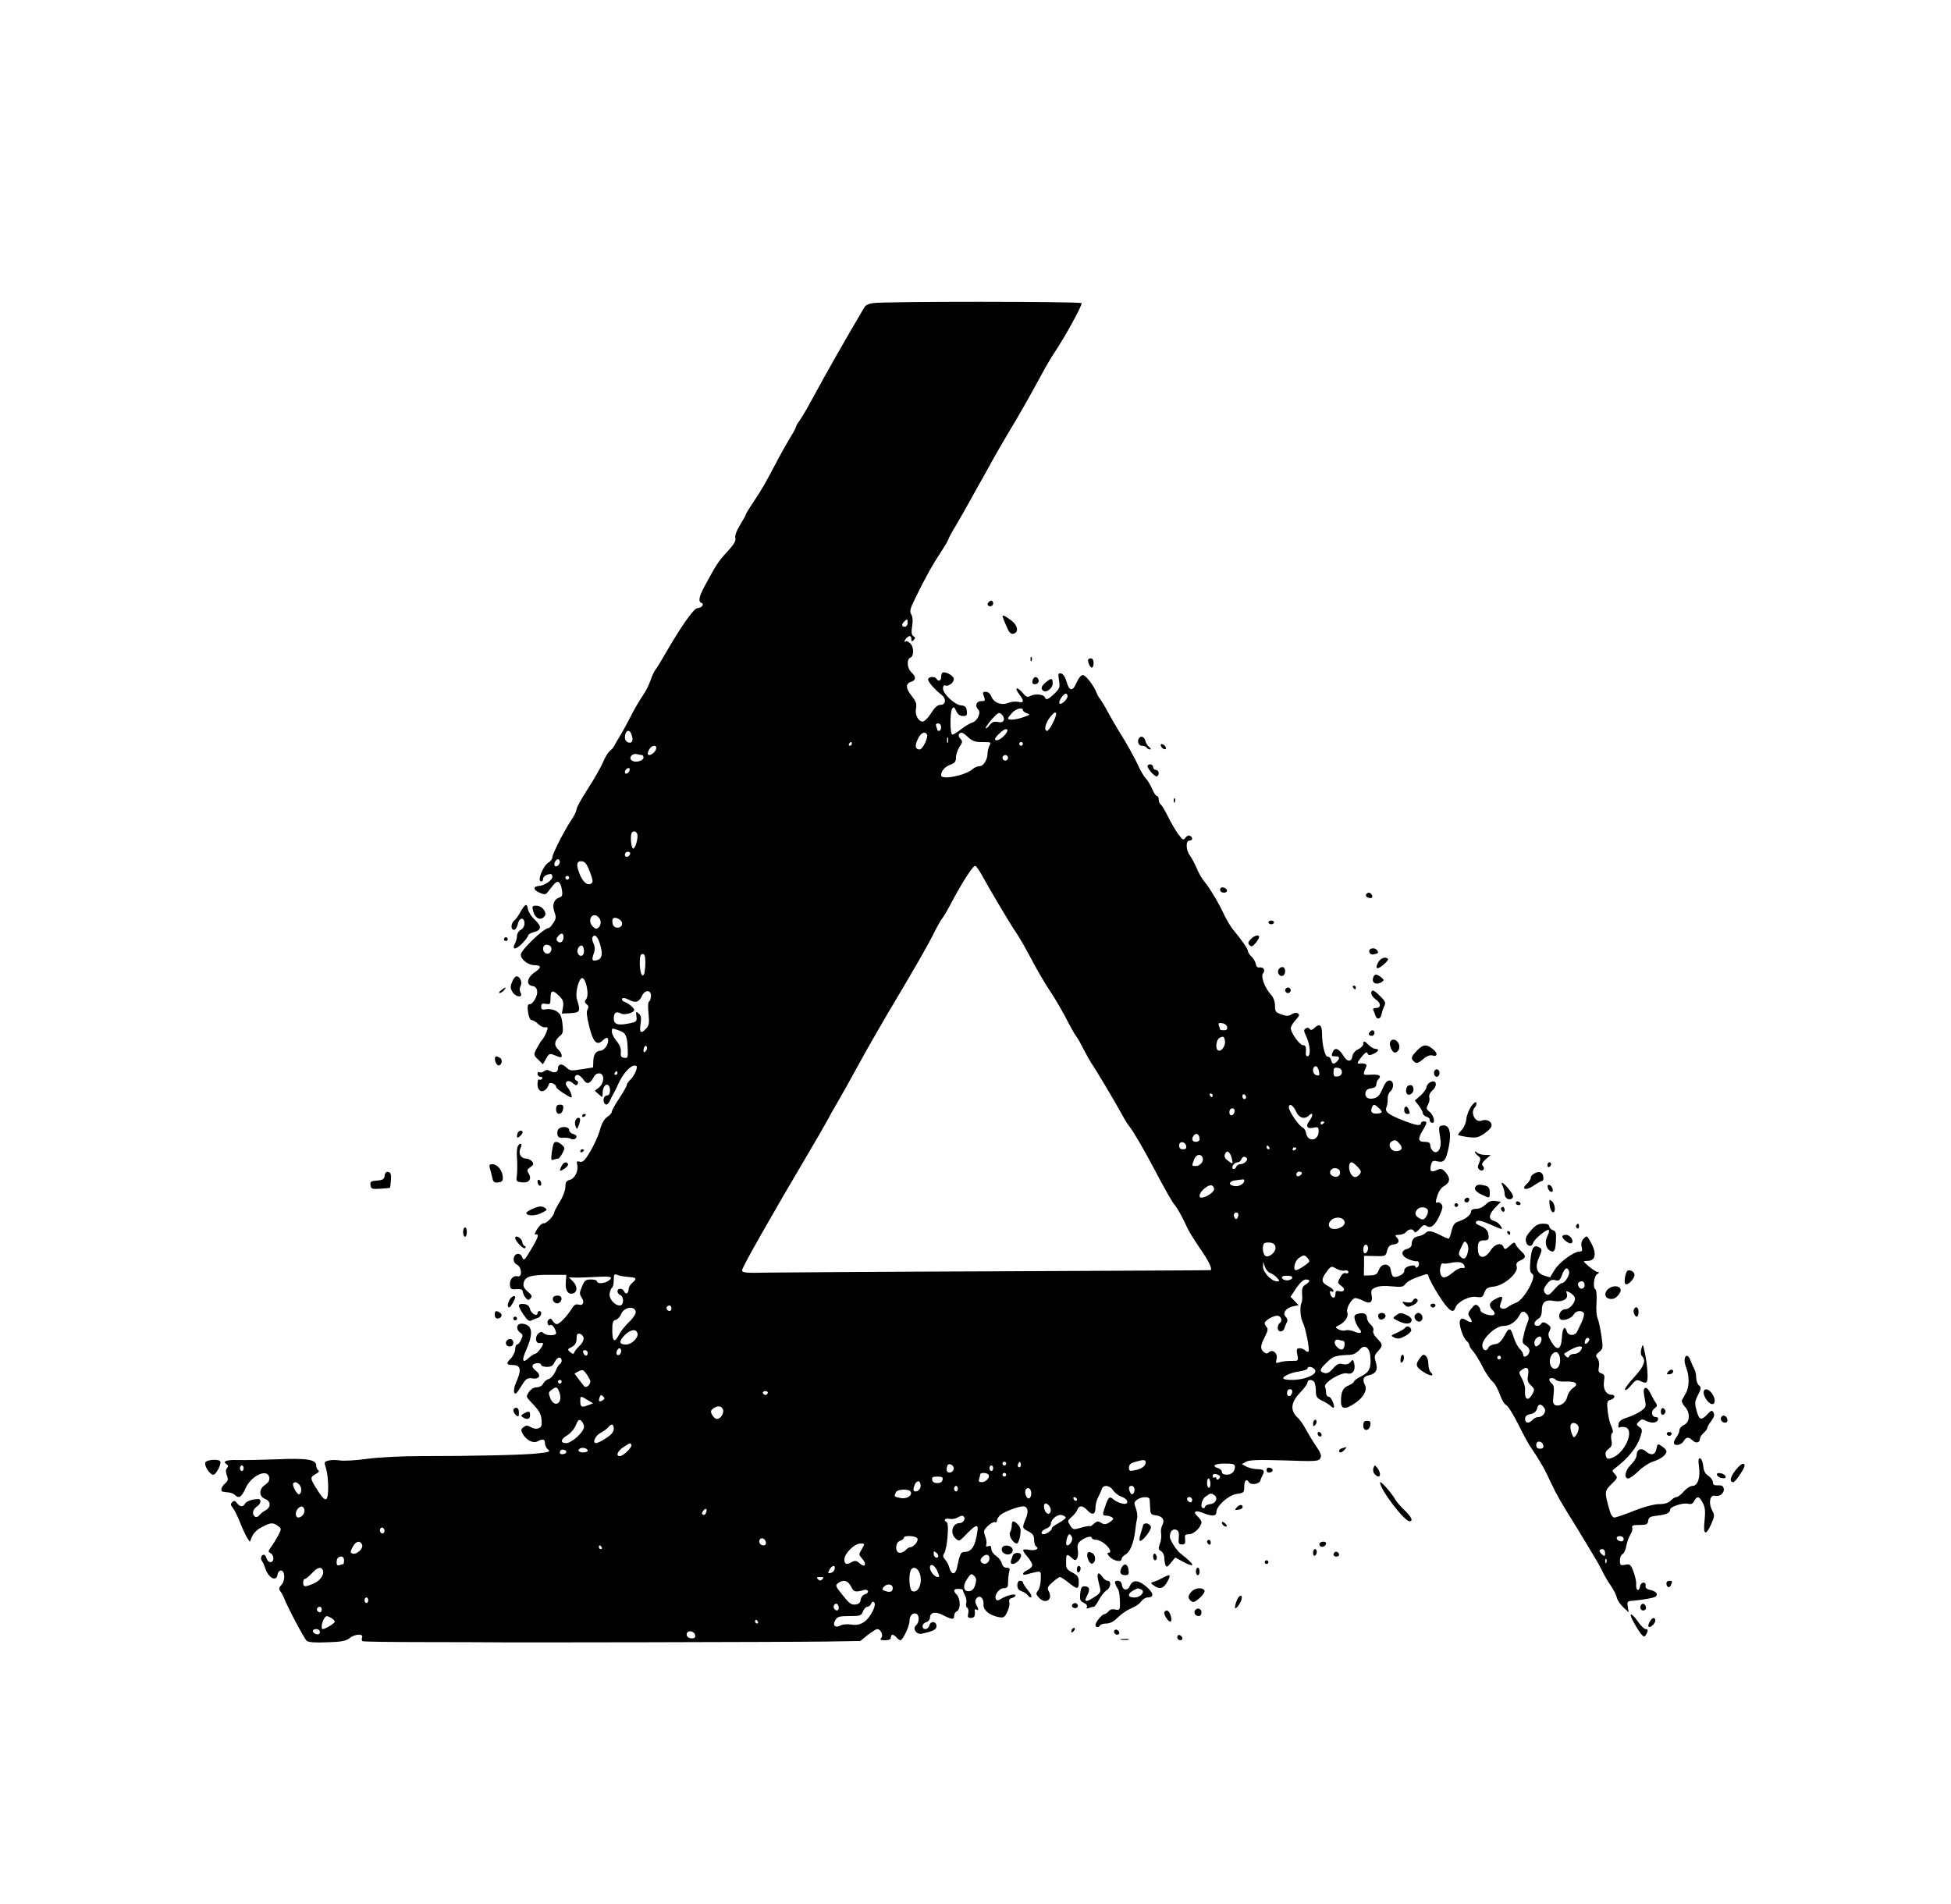 <?xml version="1.0" standalone="no"?>
<!DOCTYPE svg PUBLIC "-//W3C//DTD SVG 20010904//EN"
 "http://www.w3.org/TR/2001/REC-SVG-20010904/DTD/svg10.dtd">
<svg version="1.0" xmlns="http://www.w3.org/2000/svg"
 width="1049pt" height="1024pt" viewBox="0 0 1049 1024"
 preserveAspectRatio="xMidYMid meet">

<g transform="translate(0,1024) scale(0.1,-0.1)"
fill="#000000" stroke="none">
<path d="M4691 8610 c-19 -3 -38 -12 -42 -20 -5 -8 -42 -71 -82 -140 -40 -69
-104 -181 -142 -250 -38 -69 -77 -141 -88 -160 -11 -19 -28 -47 -38 -62 -11
-14 -19 -29 -19 -33 0 -4 -14 -31 -32 -59 -17 -28 -54 -94 -81 -146 -57 -108
-67 -125 -119 -204 -21 -31 -38 -59 -38 -63 0 -3 -14 -28 -31 -56 -19 -31 -29
-58 -25 -70 4 -15 -9 -36 -45 -75 -48 -52 -59 -70 -121 -185 -30 -55 -35 -83
-16 -89 17 -6 0 -28 -22 -28 -19 0 -86 -95 -170 -240 -23 -41 -48 -82 -55 -90
-7 -8 -19 -33 -26 -55 -8 -22 -21 -51 -30 -65 -36 -55 -55 -87 -82 -140 -15
-30 -39 -73 -52 -95 -14 -22 -28 -47 -32 -55 -4 -8 -14 -20 -23 -27 -10 -7
-27 -35 -39 -64 -12 -28 -49 -92 -82 -143 -32 -50 -59 -98 -59 -107 0 -9 -11
-32 -24 -52 -38 -55 -106 -188 -106 -206 0 -9 -9 -22 -21 -29 -31 -20 -63
-102 -39 -102 6 0 10 6 10 14 0 13 20 26 41 26 5 0 9 -7 9 -15 0 -18 -43 -47
-72 -49 -34 -2 -32 -22 3 -36 30 -13 33 -12 50 11 35 45 41 50 52 46 7 -2 15
-20 18 -40 5 -30 2 -38 -13 -43 -30 -9 -41 -40 -27 -78 10 -27 9 -37 -6 -59
-9 -15 -21 -27 -25 -27 -26 0 -150 -119 -150 -143 0 -26 39 -56 72 -57 40 0
41 -13 2 -39 -41 -28 -47 -68 -11 -73 14 -2 23 -11 25 -26 4 -27 -22 -72 -41
-72 -10 0 -12 -11 -8 -42 4 -26 11 -43 19 -43 7 0 23 -9 35 -21 12 -12 30 -20
39 -18 14 2 15 -2 7 -24 -6 -15 -16 -34 -23 -42 -8 -8 -21 -30 -31 -49 -17
-33 -17 -34 9 -59 l25 -25 17 30 c17 30 19 30 51 17 29 -12 33 -12 33 0 0 9
-9 24 -20 34 -23 21 -19 48 11 72 16 12 18 24 13 66 -5 41 -12 54 -33 67 -15
9 -38 13 -54 10 -22 -4 -27 -2 -27 14 0 16 5 19 25 15 23 -4 25 -1 25 32 0 43
12 45 47 10 21 -21 24 -32 20 -60 l-6 -34 47 2 c51 3 55 10 34 74 -9 29 4 93
22 112 22 21 48 -87 27 -112 -9 -10 -8 -16 3 -26 11 -8 12 -16 5 -28 -7 -12
-4 -39 9 -91 20 -83 40 -105 70 -78 24 22 32 22 32 0 -1 -24 -24 -53 -42 -53
-23 0 -38 -22 -38 -57 0 -18 -1 -33 -2 -33 -2 0 -30 -5 -63 -10 -54 -9 -61 -8
-81 11 -23 22 -44 19 -44 -6 0 -21 -17 -27 -40 -15 -16 9 -25 8 -35 0 -8 -7
-19 -9 -25 -5 -5 3 -10 -1 -10 -9 0 -9 7 -16 16 -16 8 0 12 -5 9 -10 -4 -6
-11 -8 -16 -5 -5 4 -9 -8 -9 -25 0 -51 45 -50 62 2 4 12 38 -1 38 -16 0 -6 20
-23 44 -37 42 -26 43 -26 38 -5 -2 11 -12 29 -20 39 -23 26 0 47 27 23 15 -13
21 -14 27 -5 4 7 2 15 -4 17 -17 5 -15 32 3 32 8 0 22 -11 31 -24 18 -29 36
-25 55 10 8 16 20 24 33 22 28 -4 25 -52 -4 -76 l-22 -17 21 -19 c21 -19 21
-19 21 5 0 31 15 53 29 45 16 -10 14 -56 -3 -56 -16 0 -25 -19 -19 -37 7 -20
23 -15 33 10 6 12 14 29 19 37 5 8 17 33 27 55 24 52 63 95 85 95 15 0 17 -4
8 -29 -6 -16 -19 -37 -30 -47 -10 -9 -19 -22 -19 -28 0 -6 -18 -38 -40 -71
-22 -33 -40 -65 -40 -72 0 -7 -11 -20 -25 -29 -16 -10 -30 -35 -40 -72 -9 -32
-33 -83 -52 -115 -28 -47 -40 -58 -55 -54 -16 5 -19 2 -15 -14 9 -33 -12 -77
-39 -83 -19 -5 -24 -13 -24 -38 0 -17 -13 -53 -30 -80 -16 -26 -30 -52 -30
-57 0 -17 -42 -61 -56 -59 -8 2 -24 -12 -35 -30 -15 -23 -17 -32 -8 -30 20 4
12 -19 -29 -86 -32 -54 -36 -57 -44 -37 -10 28 -42 24 -46 -6 -2 -14 4 -26 17
-33 28 -14 30 -71 3 -63 -24 6 -44 -19 -40 -49 2 -19 8 -23 36 -20 21 1 32 -2
32 -11 0 -7 6 -22 14 -33 12 -16 17 -17 28 -6 11 11 8 18 -15 37 -21 19 -26
30 -21 49 8 32 41 42 144 41 l85 0 -3 -41 c-4 -44 14 -69 42 -58 22 9 20 40
-4 64 l-21 21 43 -1 c24 0 72 2 108 4 75 4 89 0 63 -20 -21 -16 -63 -19 -63
-4 0 6 -15 10 -32 10 -29 0 -35 -5 -49 -38 -14 -33 -14 -41 -2 -59 18 -26 8
-46 -17 -38 -14 4 -24 -2 -36 -22 -26 -42 -66 -83 -80 -83 -7 0 -17 8 -23 18
-7 13 -13 14 -22 5 -12 -12 -3 -37 11 -28 9 6 30 -25 30 -44 0 -15 -53 -14
-68 1 -8 8 -15 8 -27 -2 -21 -18 -16 -56 8 -52 9 2 17 0 17 -3 0 -13 -33 -55
-43 -55 -6 0 -21 -10 -34 -22 -33 -31 -40 -15 -15 40 41 93 36 137 -18 144
-31 4 -40 -27 -14 -47 16 -11 16 -17 6 -39 -6 -14 -16 -26 -22 -26 -5 0 -10
-11 -10 -25 0 -14 -11 -37 -24 -50 -26 -26 -24 -35 9 -35 46 0 51 -25 18 -98
-8 -18 -12 -41 -8 -50 5 -13 13 -6 36 32 27 43 33 48 61 44 39 -6 50 18 18 42
-13 10 -20 22 -16 29 9 14 46 15 46 1 0 -5 14 -10 30 -10 23 0 33 6 42 25 6
14 17 25 25 25 15 0 18 -26 3 -35 -6 -4 -17 -21 -24 -40 -8 -18 -24 -36 -35
-40 -12 -3 -26 -15 -31 -26 -6 -11 -21 -19 -35 -19 -15 0 -31 -10 -41 -25 -16
-24 -15 -26 7 -50 49 -51 57 -64 61 -101 2 -30 -1 -39 -17 -44 -12 -5 -29 -2
-41 6 -18 10 -25 11 -39 0 -14 -10 -15 -16 -6 -34 19 -35 56 -55 80 -43 30 16
41 13 41 -10 0 -12 8 -27 17 -34 14 -10 5 -14 -53 -20 -72 -9 -362 -15 -641
-15 -89 0 -213 -6 -275 -14 -63 -9 -131 -13 -151 -9 -20 3 -47 3 -61 -1 -23
-6 -24 -8 -14 -39 15 -46 17 -156 3 -167 -8 -7 -21 5 -43 39 -46 71 -47 77
-16 94 17 9 23 17 15 21 -6 4 -11 16 -11 26 0 32 -52 40 -210 33 -80 -3 -175
-5 -213 -4 -62 2 -84 -8 -57 -24 8 -5 8 -11 0 -20 -7 -9 -7 -21 0 -39 8 -22 6
-29 -10 -43 -20 -17 -27 -42 -12 -44 4 -1 17 -3 30 -4 13 -1 28 -7 35 -14 21
-21 36 -11 56 34 31 71 121 112 129 59 2 -14 -6 -27 -22 -38 -35 -22 -35 -63
-1 -76 32 -12 33 -45 3 -61 -13 -7 -28 -19 -34 -27 -6 -8 -16 -12 -22 -8 -19
11 -14 40 8 54 11 7 20 19 20 28 0 14 -7 15 -37 11 -20 -4 -41 -13 -45 -22
-12 -20 -28 -19 -44 2 -10 14 -15 15 -25 6 -10 -10 -10 -16 2 -30 8 -10 26
-45 39 -78 13 -33 30 -70 38 -83 l15 -23 13 30 c8 18 28 38 53 50 47 25 59 25
86 5 19 -14 19 -15 0 -52 -11 -20 -28 -48 -38 -61 -16 -22 -16 -26 -2 -33 20
-12 20 -48 -1 -48 -9 0 -18 9 -21 20 -3 11 -9 20 -14 20 -14 0 -21 -20 -11
-33 5 -7 13 -23 17 -37 16 -54 61 -79 67 -37 2 12 10 22 18 22 22 0 25 -53 4
-76 -15 -16 -16 -23 -6 -37 7 -9 15 -24 18 -32 15 -43 110 -223 123 -233 9 -8
46 -11 110 -8 75 2 101 7 120 22 29 23 76 26 68 4 -4 -8 -2 -17 2 -20 5 -3
157 -5 337 -5 181 0 338 -1 349 -1 35 -2 1611 1 1806 4 l185 3 39 32 c22 17
45 32 52 32 19 0 34 -35 21 -48 -9 -9 -4 -12 20 -12 22 0 32 5 32 15 0 19 14
19 30 0 7 -8 16 -15 21 -15 13 0 49 76 49 103 0 28 17 47 36 40 18 -7 18 -47
-1 -63 -20 -17 2 -51 30 -45 61 13 80 22 80 41 0 26 -31 30 -38 4 -3 -11 -12
-20 -21 -20 -23 0 -20 31 4 37 11 3 20 14 20 24 0 28 27 35 64 17 55 -28 66
-29 66 -7 0 11 7 22 15 25 9 4 15 19 15 39 0 19 -7 40 -15 49 -22 21 -18 34 9
32 13 0 24 -3 23 -6 -1 -3 4 -15 11 -28 7 -12 10 -31 7 -42 -3 -10 -1 -21 5
-25 7 -4 9 -18 6 -31 -5 -19 -2 -24 14 -24 19 0 24 10 21 39 -2 7 2 10 8 6 14
-8 14 1 0 26 -7 15 -7 24 2 35 17 20 40 -1 37 -33 -3 -30 30 -58 79 -68 28 -6
34 -3 48 26 9 17 14 40 12 51 -4 14 0 22 14 25 10 3 19 9 19 14 0 12 -48 0
-77 -18 -15 -10 -23 -11 -28 -3 -12 20 16 60 42 60 19 0 23 5 23 33 0 17 3 42
6 55 5 17 2 22 -14 22 -13 0 -22 9 -26 24 -3 13 -17 31 -31 40 -14 9 -25 26
-25 37 0 15 -4 19 -16 15 -11 -4 -15 -2 -11 8 3 8 1 28 -6 45 -10 29 -9 33 16
57 15 14 32 22 37 19 6 -3 10 0 10 8 0 8 8 21 18 30 18 17 97 47 123 47 25 0
31 -27 14 -67 -20 -48 -20 -50 15 -68 23 -12 30 -22 30 -45 0 -16 5 -32 10
-35 21 -13 -3 -25 -36 -19 -41 7 -42 1 -9 -38 14 -16 25 -36 25 -44 0 -8 -11
-20 -25 -26 -31 -14 -33 -33 -2 -23 12 4 34 9 48 12 26 5 26 3 25 -40 -1 -25
-8 -53 -16 -61 -11 -14 -10 -20 5 -36 35 -39 78 -13 54 33 -10 18 -7 25 20 49
17 15 35 28 40 28 4 0 25 -13 46 -30 48 -38 55 -38 55 3 0 27 -6 36 -34 51
-31 16 -35 23 -34 57 0 44 4 46 30 22 17 -15 21 -15 29 -3 5 8 7 29 4 46 -4
22 0 35 12 46 24 21 63 32 63 19 0 -6 11 -11 24 -11 12 0 35 -11 50 -25 27
-25 34 -45 14 -45 -6 0 -4 -8 6 -19 21 -24 66 -34 66 -15 0 7 9 18 20 24 25
13 45 60 53 125 3 28 8 60 11 72 3 12 -1 36 -7 53 -11 28 -10 33 7 46 24 17
66 18 67 2 1 -7 2 -29 3 -48 1 -30 5 -35 28 -38 38 -4 52 -25 38 -52 -7 -12
-10 -33 -7 -47 2 -14 0 -38 -7 -55 -9 -25 -8 -31 7 -39 9 -6 17 -21 17 -34 0
-13 3 -31 6 -40 6 -14 10 -13 30 12 l23 28 42 -23 c70 -37 65 -16 -11 42 -24
18 -60 74 -60 93 0 28 15 44 34 37 13 -5 16 -16 14 -43 -3 -30 0 -36 17 -36
16 0 19 6 17 28 -3 23 0 27 22 27 25 0 66 40 66 65 0 6 -9 20 -20 30 -29 26
-14 37 27 20 48 -20 73 -19 73 4 0 33 66 92 110 98 38 5 40 8 40 39 0 33 12
45 25 24 10 -17 55 -11 61 8 3 9 9 24 14 33 12 22 3 29 -34 29 -17 1 -42 7
-55 14 l-24 13 23 13 c19 10 68 11 207 7 170 -6 183 -5 192 12 8 14 2 29 -24
67 -19 27 -43 68 -55 90 -12 23 -32 52 -46 64 -38 37 -33 81 16 131 22 23 40
48 40 55 0 17 26 18 37 2 4 -7 8 -29 8 -48 0 -30 5 -38 34 -52 19 -9 39 -22
44 -27 20 -20 25 -11 14 19 -6 17 -17 30 -24 30 -7 0 -13 9 -13 19 0 11 -2 26
-6 34 -8 22 87 80 119 72 30 -8 47 17 38 54 -6 22 -7 22 -20 7 -10 -12 -23
-15 -41 -11 -22 5 -32 0 -53 -24 -18 -21 -31 -28 -46 -24 -30 8 -26 21 15 59
34 33 43 35 126 39 15 1 35 12 47 26 27 33 55 16 59 -36 5 -61 -5 -83 -48
-105 -22 -11 -40 -24 -40 -29 0 -5 -13 -14 -29 -21 -31 -12 -41 -34 -41 -87 0
-41 22 -44 73 -10 45 29 70 72 57 97 -17 32 -11 48 20 55 39 9 50 29 37 71 -9
30 -7 37 11 57 28 30 28 39 -4 70 -16 16 -24 33 -20 42 3 9 -3 23 -14 32 -11
10 -20 25 -20 35 0 23 -16 31 -47 24 -21 -6 -24 -11 -18 -34 4 -15 14 -35 22
-45 22 -24 10 -32 -26 -17 -17 7 -38 10 -47 6 -8 -3 -25 -1 -36 5 -21 11 -21
12 5 25 31 17 49 46 41 67 -8 22 24 77 44 77 9 -1 28 -7 41 -14 36 -20 53 -10
46 28 -5 27 -2 33 21 43 17 8 48 10 87 6 51 -5 62 -3 73 12 12 16 46 33 107
52 9 3 17 0 17 -7 0 -16 73 -140 100 -167 25 -28 37 -29 45 -5 10 31 75 65
113 58 30 -4 34 -2 43 23 9 24 17 29 53 33 55 7 132 75 121 108 -5 15 0 23 19
32 32 14 33 25 2 53 -13 12 -25 28 -28 36 -4 11 -11 9 -31 -10 -23 -21 -27
-22 -33 -7 -10 27 -47 18 -69 -17 -27 -43 -61 -48 -67 -10 -6 45 1 63 26 63
30 0 34 5 28 36 -3 18 -16 31 -40 41 -25 10 -32 17 -24 25 8 8 28 4 72 -15 73
-32 73 -32 58 -8 -7 11 -22 22 -35 26 -32 8 -29 35 7 72 l30 31 -30 4 c-22 3
-35 -2 -52 -19 -13 -13 -33 -23 -50 -23 -17 0 -28 -5 -28 -13 0 -19 -29 -42
-65 -54 -24 -8 -32 -18 -40 -50 -5 -23 -12 -42 -15 -43 -3 -2 -24 7 -47 19
-48 24 -64 26 -81 9 -6 -6 -22 -13 -34 -15 -25 -4 -38 -19 -38 -45 0 -10 -10
-20 -25 -24 -36 -9 -32 -39 8 -55 17 -8 38 -12 45 -11 14 3 16 -24 2 -33 -5
-3 -10 -2 -10 4 0 5 -9 8 -20 6 -29 -6 -40 -14 -40 -31 0 -17 -49 -39 -61 -27
-4 4 -9 19 -11 33 -5 39 -50 40 -64 2 -9 -24 -17 -29 -46 -30 l-35 -1 1 53 0
53 58 -1 c57 -2 59 -1 66 29 6 23 15 31 35 33 29 4 35 20 15 40 -9 9 -6 12 14
12 14 0 31 7 38 15 15 18 36 19 44 3 3 -9 12 -4 28 13 18 22 26 25 40 16 22
-15 46 6 70 61 15 34 17 46 8 57 -7 8 -16 12 -21 9 -12 -7 -11 6 2 45 6 17 20
36 30 41 35 19 39 43 14 73 -21 24 -27 26 -50 15 -31 -14 -39 -7 -31 27 6 23
11 26 35 20 36 -8 46 5 61 80 15 75 3 118 -33 113 -23 -3 -23 -5 -12 -78 7
-45 -16 -80 -40 -60 -8 7 -15 21 -15 31 0 14 -7 19 -30 19 -36 0 -38 16 -10
62 24 40 25 48 5 48 -8 0 -15 -4 -15 -10 0 -16 -27 -12 -98 16 -80 32 -98 46
-87 71 4 10 7 30 6 44 -1 14 5 31 13 39 23 18 21 60 -3 60 -13 0 -25 -14 -38
-45 -14 -34 -25 -46 -46 -51 -33 -7 -50 6 -45 32 2 12 13 20 31 22 18 2 27 9
27 21 0 9 5 22 12 29 18 18 2 26 -44 23 -43 -2 -42 -4 -21 47 4 10 -15 17 -39
13 -14 -2 -9 10 16 40 18 21 26 25 29 14 5 -11 11 -11 31 -2 29 13 34 27 11
27 -8 0 -24 9 -35 20 -24 24 -30 25 -30 6 0 -8 -12 -21 -27 -28 -16 -7 -29
-23 -31 -35 -5 -36 -29 -35 -51 3 -22 36 -45 44 -55 18 -9 -23 -8 -24 14 -24
23 0 26 -10 8 -28 -17 -17 -25 -15 -31 8 -3 11 -11 19 -18 18 -14 -3 -31 63
-31 125 0 45 -13 55 -39 31 -14 -13 -22 -15 -27 -7 -5 7 -13 9 -21 3 -12 -7
-12 -13 2 -42 22 -48 26 -108 6 -108 -5 0 -9 8 -8 18 3 32 -1 42 -16 42 -17 0
-65 67 -65 91 0 9 12 29 26 44 20 22 23 30 12 36 -7 5 -21 3 -33 -5 -16 -10
-27 -11 -55 -1 -31 11 -35 16 -35 48 0 22 -8 44 -22 59 -32 35 -56 98 -42 114
14 17 3 35 -19 32 -11 -2 -18 5 -20 18 -2 12 -12 30 -23 40 -10 9 -19 23 -19
29 0 12 -29 54 -83 120 -13 17 -34 52 -46 78 -28 61 -78 144 -106 177 -12 14
-30 45 -40 70 -11 25 -27 56 -37 69 -22 29 -24 81 -3 81 18 0 20 16 3 26 -6 4
-17 -1 -24 -10 -11 -16 -14 -14 -37 16 -14 18 -39 61 -56 95 -17 34 -35 65
-41 68 -5 3 -10 15 -10 26 0 10 -4 19 -10 19 -5 0 -17 17 -25 37 -9 21 -24 47
-35 58 -10 11 -25 36 -34 55 -21 48 -76 146 -109 197 -15 24 -41 69 -58 100
-17 32 -37 65 -43 73 -7 8 -16 23 -19 32 -14 39 -59 98 -75 98 -10 0 -23 -16
-34 -41 -21 -49 -39 -47 -54 7 -7 24 -18 40 -29 43 -16 3 -17 -2 -11 -38 6
-37 3 -44 -25 -71 -34 -32 -45 -36 -51 -20 -5 16 -51 21 -75 9 -19 -10 -25 -8
-46 17 -31 35 -45 27 -17 -9 27 -35 26 -49 -5 -41 -14 3 -38 1 -53 -5 -37 -16
-79 0 -92 34 -6 15 -17 25 -30 25 -17 0 -18 -3 -10 -25 9 -22 7 -25 -15 -25
-26 0 -35 -26 -15 -46 16 -16 -5 -61 -32 -69 -13 -4 -40 -20 -60 -36 -20 -16
-42 -29 -47 -29 -14 0 -14 119 -2 139 8 12 12 10 22 -12 8 -18 20 -27 36 -27
21 0 24 4 21 27 -2 22 -9 28 -30 30 -34 2 -98 62 -98 91 0 13 5 19 13 16 20
-7 51 21 44 40 -7 17 -47 37 -59 29 -5 -2 -8 -13 -8 -24 0 -20 -15 -26 -25 -9
-9 15 -45 12 -45 -4 0 -13 36 -54 74 -84 25 -20 21 -52 -7 -52 -16 0 -31 -13
-51 -45 -16 -25 -36 -45 -45 -45 -24 0 -43 37 -36 71 5 23 0 37 -24 68 -33 41
-33 66 0 76 25 8 24 27 -1 50 -23 21 -27 70 -5 79 20 7 19 60 -2 77 -9 8 -18
13 -20 12 -11 -9 -13 -1 -3 12 17 20 30 19 30 -2 0 -14 3 -14 12 -5 10 10 10
15 -1 21 -10 7 -12 21 -7 54 5 29 3 52 -5 64 -9 15 -6 30 18 78 51 106 94 184
139 252 24 37 44 71 44 75 0 4 17 36 38 70 21 35 60 104 87 153 28 50 54 98
60 107 5 9 25 45 44 80 19 35 60 106 91 158 58 95 114 195 185 325 21 39 50
88 65 110 55 82 151 256 145 265 -6 9 -1059 10 -1124 0z m189 -1720 c0 -11 -7
-20 -15 -20 -18 0 -19 12 -3 28 16 16 18 15 18 -8z m860 -393 c0 -18 -36 -51
-44 -39 -6 10 21 52 35 52 5 0 9 -6 9 -13z m-240 -76 c0 -5 10 -13 22 -17 19
-6 17 -8 -18 -20 -42 -15 -84 -18 -84 -7 0 4 10 17 22 30 21 23 58 32 58 14z
m160 -70 c-11 -23 -25 -41 -30 -41 -19 0 -10 42 18 76 34 43 42 22 12 -35z
m-263 16 c-4 -10 -14 -13 -33 -9 -20 4 -31 -1 -45 -19 -10 -13 -19 -19 -19
-13 0 5 16 27 35 49 33 35 37 37 52 22 9 -8 13 -22 10 -30z m-337 -37 c0 -11
-4 -20 -10 -20 -5 0 -10 2 -10 4 0 2 -3 11 -6 20 -4 11 -1 16 10 16 9 0 16 -8
16 -20z m340 -45 c-22 -24 -50 -34 -50 -18 0 4 12 19 28 33 34 33 55 20 22
-15z m-2006 9 c13 -33 7 -52 -14 -47 -12 3 -20 14 -20 27 0 36 23 49 34 20z
m1590 -3 c9 -14 -23 -81 -39 -81 -24 0 -28 19 -10 56 15 33 38 44 49 25z m221
-15 c16 -16 37 -25 57 -26 18 0 41 -1 51 -1 14 0 15 -4 7 -19 -5 -10 -10 -28
-10 -39 0 -35 -22 -71 -43 -71 -11 0 -28 -7 -38 -16 -38 -34 -169 -60 -169
-33 0 23 21 47 50 57 24 9 30 17 30 39 0 15 9 41 19 57 17 25 17 31 5 43 -15
15 -11 33 7 33 5 0 21 -11 34 -24z m-108 -28 c-3 -7 -5 -2 -5 12 0 14 2 19 5
13 2 -7 2 -19 0 -25z m-517 -8 c0 -5 -5 -10 -11 -10 -5 0 -7 5 -4 10 3 6 8 10
11 10 2 0 4 -4 4 -10z m920 0 c0 -5 -4 -10 -10 -10 -5 0 -10 5 -10 10 0 6 5
10 10 10 6 0 10 -4 10 -10z m-1972 -26 c-3 -19 -34 -41 -43 -32 -4 3 -2 16 5
27 13 25 43 28 38 5z m-77 -34 c5 0 9 -6 9 -14 0 -15 -35 -27 -56 -19 -31 12
-7 47 24 37 8 -2 18 -4 23 -4z m1969 -15 c0 -8 -7 -15 -15 -15 -8 0 -15 7 -15
15 0 8 7 15 15 15 8 0 15 -7 15 -15z m-2036 -70 c-6 -16 -24 -21 -24 -7 0 11
11 22 21 22 5 0 6 -7 3 -15z m42 -339 c7 -18 -8 -75 -21 -79 -10 -2 -17 58
-10 81 6 16 24 15 31 -2z m-38 -108 c-6 -18 -28 -21 -28 -4 0 9 7 16 16 16 9
0 14 -5 12 -12z m-378 -42 c0 -16 -18 -31 -27 -22 -8 8 5 36 17 36 5 0 10 -6
10 -14z m162 -55 c16 -43 18 -55 7 -62 -21 -13 -46 8 -64 55 -19 49 -14 69 17
64 14 -2 26 -19 40 -57z m2108 -18 c31 -58 156 -269 180 -303 20 -29 46 -73
103 -180 22 -41 58 -102 80 -135 23 -33 61 -98 86 -145 24 -47 49 -92 56 -100
7 -8 25 -40 40 -70 15 -29 35 -65 45 -80 22 -31 126 -206 162 -272 15 -28 33
-57 41 -66 19 -23 77 -122 127 -217 65 -123 103 -191 121 -211 9 -11 29 -46
45 -79 29 -62 33 -69 102 -172 35 -51 52 -91 40 -93 -2 -1 -502 -3 -1113 -6
-610 -2 -1176 -6 -1257 -7 -132 -3 -148 -1 -148 13 0 15 157 292 360 635 43
72 89 153 104 180 14 28 39 71 54 96 15 26 63 111 106 190 43 79 114 203 156
274 160 269 219 372 250 435 18 36 38 72 45 80 7 8 26 40 42 70 61 117 125
218 137 214 6 -2 22 -26 36 -51z m-2220 -13 c0 -5 -4 -10 -10 -10 -5 0 -10 5
-10 10 0 6 5 10 10 10 6 0 10 -4 10 -10z m158 -212 c16 -16 15 -43 -1 -57 -11
-8 -18 -6 -31 8 -31 34 0 81 32 49z m127 -34 c0 -27 -41 -31 -50 -5 -3 12 -4
25 0 30 9 16 50 -4 50 -25z m-315 -73 c0 -24 -18 -37 -32 -23 -8 8 -7 16 2 27
17 21 30 19 30 -4z m197 -41 c15 -51 10 -76 -17 -83 -26 -7 -30 0 -18 35 8 21
7 37 -1 55 -6 13 -9 29 -5 34 12 19 29 2 41 -41z m-264 -13 c8 -20 -9 -41 -27
-34 -23 9 -21 47 3 47 10 0 21 -6 24 -13z m177 -23 c0 -27 -24 -33 -34 -8 -7
19 12 47 25 38 5 -3 9 -16 9 -30z m330 -58 c0 -24 -3 -52 -6 -61 -11 -28 -24
4 -24 58 0 35 4 47 15 47 11 0 15 -12 15 -44z m30 -180 c0 -14 -4 -28 -10 -31
-6 -3 -7 -30 -3 -66 5 -49 3 -63 -12 -79 -29 -32 -38 -24 -31 23 5 34 3 47
-10 57 -14 13 -16 11 -12 -15 3 -28 1 -30 -43 -39 -58 -11 -79 -4 -79 28 0 31
14 40 39 26 20 -10 71 4 71 20 0 10 -32 36 -53 43 -10 4 -15 11 -12 17 4 6 17
4 36 -6 37 -19 55 -13 71 21 15 33 48 34 48 1z m3098 -168 c2 -13 -3 -18 -17
-18 -12 0 -21 2 -21 4 0 2 -3 12 -6 21 -5 13 -2 16 17 13 13 -1 25 -11 27 -20z
m-3270 -19 c37 -13 44 -28 47 -97 2 -49 1 -53 -19 -50 -17 2 -20 9 -18 31 2
18 -5 37 -22 58 -14 17 -26 39 -26 50 0 22 -2 22 38 8z m3258 -56 c4 -23 -14
-53 -31 -53 -22 0 -19 57 2 69 20 11 26 8 29 -16z m-3115 -56 c-8 -8 -11 -7
-11 4 0 20 13 34 18 19 3 -7 -1 -17 -7 -23z m3621 -110 c4 -20 1 -23 -14 -19
-17 4 -25 32 -12 45 11 10 21 -1 26 -26z m123 -2 c0 -13 -8 -21 -22 -23 -19
-3 -23 1 -23 23 0 22 4 26 23 23 14 -2 22 -10 22 -23z m-3895 -5 c0 -5 -5 -10
-11 -10 -5 0 -7 5 -4 10 3 6 8 10 11 10 2 0 4 -4 4 -10z m3200 -120 c0 -5 -2
-10 -4 -10 -3 0 -8 5 -11 10 -3 6 -1 10 4 10 6 0 11 -4 11 -10z m180 -11 c0
-5 -4 -9 -10 -9 -5 0 -10 7 -10 16 0 8 5 12 10 9 6 -3 10 -10 10 -16z m269
-77 c15 -34 46 -43 69 -20 22 22 24 -1 3 -28 -24 -31 -13 -47 26 -37 19 4 23
1 23 -20 0 -53 -60 -61 -68 -8 -2 12 -10 25 -18 28 -19 7 -74 87 -74 108 0 26
24 12 39 -23z m443 21 c24 -22 23 -28 -7 -31 -28 -2 -38 9 -29 32 8 20 13 20
36 -1z m-774 -20 c-5 -25 -28 -28 -28 -4 0 12 6 21 16 21 9 0 14 -7 12 -17z
m482 -57 c0 -3 -4 -8 -10 -11 -5 -3 -10 -1 -10 4 0 6 5 11 10 11 6 0 10 -2 10
-4z m-670 -93 c0 -7 -9 -13 -20 -13 -22 0 -26 20 -8 38 13 13 28 -1 28 -25z
m1074 -22 c22 -24 13 -41 -19 -41 -28 0 -45 37 -24 51 20 12 24 11 43 -10z
m-1146 -14 c2 -12 -3 -17 -17 -17 -15 0 -21 6 -21 21 0 25 33 22 38 -4z m447
-7 c3 -5 1 -10 -4 -10 -6 0 -11 5 -11 10 0 6 2 10 4 10 3 0 8 -4 11 -10z m145
-4 c0 -3 -4 -8 -10 -11 -5 -3 -10 -1 -10 4 0 6 5 11 10 11 6 0 10 -2 10 -4z
m-348 -51 c9 -36 8 -38 -20 -16 -16 11 -21 22 -16 34 9 25 26 16 36 -18z
m-156 0 c8 -20 -13 -45 -37 -45 -22 0 -22 0 -9 34 10 29 37 35 46 11z m237 -2
c10 -10 -13 -33 -33 -33 -10 0 -21 -7 -24 -16 -3 -8 -11 -12 -16 -9 -13 8 6
35 25 35 7 0 15 7 19 15 6 16 18 19 29 8z m597 -48 c19 -20 21 -27 10 -40 -19
-23 -39 -18 -51 12 -10 27 -6 53 9 53 5 0 19 -11 32 -25z m-95 -30 c0 -22 -22
-30 -44 -16 -21 14 -5 43 21 39 15 -2 23 -10 23 -23z m-205 -4 c0 -5 -7 -11
-15 -15 -9 -3 -15 0 -15 9 0 8 7 15 15 15 8 0 15 -4 15 -9z m-310 -40 c0 -16
-29 -33 -51 -29 -36 5 -34 26 3 31 18 2 36 5 41 5 4 1 7 -2 7 -7z m-162 -44
c3 -15 -43 -47 -68 -47 -19 0 -10 29 17 50 29 23 46 22 51 -3z m1150 -117 c1
-9 -4 -24 -11 -34 -11 -15 -17 -17 -35 -7 -25 13 -28 31 -10 49 17 17 52 11
56 -8z m-1020 -27 c-2 -10 -7 -18 -12 -18 -5 0 -10 8 -12 18 -1 9 4 17 13 17
8 0 13 -7 11 -17z m572 -38 c0 -19 -35 -37 -63 -33 -30 4 -29 39 2 55 28 13
61 2 61 -22z m663 -154 c-8 -38 -21 -48 -39 -30 -14 14 -13 19 3 53 16 34 19
36 30 20 7 -10 10 -28 6 -43z m-1035 22 c4 -29 -45 -64 -59 -42 -11 17 -12 53
-2 63 4 4 19 6 33 4 17 -2 26 -10 28 -25z m496 -16 c-3 -9 -10 -17 -15 -17
-11 0 -12 34 -2 44 11 11 24 -9 17 -27z m-326 -39 c7 -7 12 -16 12 -20 0 -9
-59 -48 -72 -48 -18 0 -6 50 14 64 27 19 31 19 46 4z m846 -45 c4 -10 0 -13
-12 -11 -10 2 -33 -9 -51 -25 -39 -32 -57 -34 -66 -7 -7 22 3 63 13 56 4 -2
23 -1 42 3 43 9 67 4 74 -16z m-1045 -38 c10 -3 26 -14 36 -25 17 -19 17 -20
0 -20 -29 0 -75 50 -74 79 l1 26 9 -27 c6 -15 18 -30 28 -33z m360 21 c13 -7
32 -11 43 -8 10 2 18 -1 18 -8 0 -7 -7 -10 -15 -6 -10 3 -20 -5 -30 -24 -14
-27 -14 -30 6 -44 25 -17 18 -36 -11 -29 -16 4 -20 0 -20 -17 0 -26 -23 -22
-28 5 -3 10 0 15 7 11 6 -4 11 -3 11 3 0 6 -13 17 -30 26 -36 18 -38 36 -8 75
25 34 25 34 57 16z m-3815 -42 c49 -4 53 -8 27 -31 -12 -9 -21 -25 -21 -35 0
-23 -16 -32 -24 -13 -7 19 -36 20 -36 1 0 -8 7 -16 15 -20 21 -8 20 -56 -2
-56 -29 0 -61 38 -55 66 2 13 8 27 13 30 5 3 9 21 9 41 0 30 3 34 18 28 9 -5
34 -9 56 -11z m3574 -6 c-3 -7 -15 -13 -28 -13 -13 0 -25 6 -27 13 -3 8 6 12
27 12 21 0 30 -4 28 -12z m92 -16 c0 -4 -9 -13 -21 -20 -16 -10 -20 -22 -18
-50 2 -21 0 -42 -3 -47 -10 -19 -7 -79 6 -104 16 -31 40 -151 31 -159 -3 -3
-11 0 -17 6 -7 7 -20 12 -30 12 -16 0 -18 -5 -13 -34 7 -34 7 -34 -32 -34 -21
1 -49 -3 -62 -7 -22 -7 -23 -6 -17 18 7 30 -22 55 -42 35 -8 -8 -15 -8 -27 2
-20 17 -19 33 6 82 15 29 18 43 10 51 -6 6 -11 16 -11 22 0 16 56 46 74 39 18
-7 21 -30 6 -39 -5 -3 -10 -15 -10 -26 0 -24 29 -25 36 -1 3 9 9 24 13 32 5 9
3 20 -5 28 -21 19 -1 49 37 57 l31 7 -22 23 -21 22 31 47 c19 28 39 46 51 46
10 0 19 -3 19 -8z m-3430 -147 c0 -8 -4 -15 -9 -15 -13 0 -22 16 -14 24 11 11
23 6 23 -9z m-192 -18 c2 -10 -12 -33 -35 -55 -21 -20 -45 -50 -53 -66 -25
-49 -37 -43 -38 18 0 45 3 55 19 59 10 3 23 16 28 30 15 38 73 48 79 14z m10
-119 c4 -23 -33 -58 -62 -58 -38 0 -40 17 -7 51 33 32 64 35 69 7z m-290 -22
c2 -11 -7 -29 -21 -42 -14 -13 -27 -29 -29 -36 -4 -10 -8 -10 -22 1 -16 14
-16 16 8 28 19 10 26 22 26 44 0 24 4 30 17 27 10 -2 19 -12 21 -22z m4083
-16 c13 0 11 -37 -2 -45 -15 -10 -49 24 -42 42 3 8 12 12 20 9 8 -3 19 -6 24
-6z m-3881 -54 c0 -17 -14 -29 -23 -20 -8 8 3 34 14 34 5 0 9 -6 9 -14z m-180
-11 c0 -8 -4 -15 -9 -15 -5 0 -11 7 -15 15 -3 9 0 15 9 15 8 0 15 -7 15 -15z
m3909 -89 c21 -25 -54 -58 -129 -56 -19 0 -36 3 -39 6 -10 10 37 33 82 39 26
4 47 11 47 16 0 14 26 11 39 -5z m-3896 -58 c7 -19 -20 -46 -32 -32 -4 5 -18
22 -30 38 l-22 30 22 12 c20 10 25 9 39 -10 9 -11 19 -29 23 -38z m-153 -8 c0
-5 -4 -10 -10 -10 -5 0 -10 5 -10 10 0 6 5 10 10 10 6 0 10 -4 10 -10z m-12
-58 c20 -57 -26 -86 -49 -31 -11 28 -10 33 6 45 26 20 32 18 43 -14z m3940 1
c-5 -25 -28 -28 -28 -4 0 12 6 21 16 21 9 0 14 -7 12 -17z m-2820 -4 c-2 -6
-8 -10 -13 -10 -5 0 -11 4 -13 10 -2 6 4 11 13 11 9 0 15 -5 13 -11z m-888
-39 c-18 -11 -24 -6 -16 16 5 14 9 15 19 5 9 -9 9 -14 -3 -21z m-81 2 l30 -18
-29 -11 c-33 -13 -40 -9 -40 24 0 28 1 28 39 5z m729 -55 c4 -21 -15 -47 -34
-47 -7 0 -19 10 -25 22 -10 18 -8 24 7 35 24 17 48 13 52 -10z m-748 -90 c0
-27 -66 -87 -96 -87 -33 0 -30 21 6 42 17 10 38 34 46 54 12 29 17 34 29 24 8
-7 15 -21 15 -33z m160 -10 c0 -16 -12 -32 -41 -50 -22 -15 -47 -27 -54 -27
-22 0 -5 40 24 55 15 7 33 21 40 29 19 23 31 20 31 -7z m95 -86 c6 -12 -44
-61 -62 -61 -24 0 -13 28 20 49 38 24 34 23 42 12z m-235 -32 c0 -5 -11 -9
-25 -9 -26 0 -34 15 -12 23 16 5 37 -3 37 -14z m-116 -10 c-7 -11 -34 -12 -34
-1 0 14 11 21 26 15 8 -3 11 -9 8 -14z m3116 -53 c0 -19 -22 -35 -58 -42 -28
-6 -32 -4 -32 14 0 16 9 24 33 31 46 13 57 13 57 -3z m-750 -6 c0 -5 -4 -10
-10 -10 -5 0 -10 5 -10 10 0 6 5 10 10 10 6 0 10 -4 10 -10z m76 -17 c-10 -10
-19 5 -10 18 6 11 8 11 12 0 2 -7 1 -15 -2 -18z m-358 -12 c-5 -24 -38 -27
-38 -3 0 10 3 21 6 25 11 11 35 -5 32 -22z m1512 11 c0 -10 -5 -23 -12 -30
-17 -17 -58 -15 -58 2 0 8 -9 18 -20 21 -38 12 -20 25 35 25 46 0 55 -3 55
-18z m-5330 -7 c0 -8 -4 -15 -10 -15 -5 0 -10 7 -10 15 0 8 5 15 10 15 6 0 10
-7 10 -15z m4030 0 c0 -8 -4 -15 -10 -15 -5 0 -10 7 -10 15 0 8 5 15 10 15 6
0 10 -7 10 -15z m-25 -35 c9 -15 -14 -40 -37 -40 -14 0 -18 5 -14 16 3 9 6 20
6 25 0 12 37 11 45 -1z m95 0 c0 -5 -4 -10 -10 -10 -5 0 -10 5 -10 10 0 6 5
10 10 10 6 0 10 -4 10 -10z m1150 -11 c0 -4 -4 -11 -10 -14 -5 -3 -10 -1 -10
5 0 6 -4 8 -10 5 -5 -3 -10 0 -10 8 0 10 7 13 20 10 11 -3 20 -9 20 -14z
m-1492 -16 c-2 -12 -12 -18 -28 -18 -16 0 -26 6 -28 18 -3 13 3 17 28 17 25 0
31 -4 28 -17z m1440 -18 c1 -14 -3 -25 -8 -25 -6 0 -10 11 -10 25 0 14 4 25 8
25 4 0 9 -11 10 -25z m-1558 -16 c0 -20 -25 -37 -37 -25 -3 3 -1 17 5 32 13
28 32 24 32 -7z m-3342 9 c14 -14 16 -44 2 -53 -11 -7 -42 49 -33 59 9 9 18 7
31 -6z m3542 -23 c0 -8 -4 -15 -10 -15 -5 0 -10 7 -10 15 0 8 5 15 10 15 6 0
10 -7 10 -15z m835 -9 c9 -14 30 -29 46 -35 39 -13 41 -46 2 -36 -16 3 -36 14
-46 22 -21 19 -27 14 -44 -35 -17 -48 -16 -52 5 -52 9 0 23 -4 31 -9 11 -7 8
-12 -12 -26 -21 -13 -29 -14 -46 -4 -17 11 -23 10 -40 -5 -12 -11 -21 -16 -21
-13 0 3 -20 0 -45 -7 -43 -13 -45 -13 -61 11 -15 25 -15 26 9 47 13 11 27 29
30 39 8 23 30 22 52 -3 27 -30 45 -25 45 11 0 17 6 43 14 57 8 15 17 35 20 45
8 25 43 21 61 -7z m115 5 c0 -26 -16 -35 -24 -15 -10 25 -7 34 9 34 8 0 15 -9
15 -19z m-555 -21 c0 -13 -5 -25 -12 -27 -13 -5 -27 32 -18 47 11 18 30 5 30
-20z m-649 9 c12 -20 -21 -42 -55 -34 -34 7 -34 7 -25 29 7 19 69 22 80 5z
m1632 -18 c23 -14 10 -46 -21 -49 -15 -2 -27 -8 -27 -13 0 -5 -4 -9 -10 -9
-19 0 -10 48 13 63 26 19 28 19 45 8z m-737 -24 c-1 -12 -15 -9 -19 4 -3 6 1
10 8 8 6 -3 11 -8 11 -12z m619 -3 c0 -9 -5 -14 -12 -12 -18 6 -21 28 -4 28 9
0 16 -7 16 -16z m-760 -55 c0 -11 -6 -19 -14 -19 -15 0 -29 37 -20 52 9 13 34
-12 34 -33z m-4014 6 c7 -18 -12 -45 -32 -45 -17 0 -18 32 -2 48 16 16 27 15
34 -3z m2160 -20 c-3 -9 -11 -13 -16 -10 -8 5 -7 11 1 21 14 18 24 11 15 -11z
m1934 -26 c0 -4 -18 -18 -40 -30 -22 -12 -38 -25 -35 -27 6 -7 -27 -31 -42
-32 -22 0 -14 20 12 30 14 5 25 16 25 25 0 25 36 54 59 48 12 -3 21 -9 21 -14z
m-547 5 c10 -11 -5 -34 -22 -34 -41 0 -55 -54 -23 -83 18 -16 20 -15 45 10 74
77 84 76 66 -6 -11 -53 -30 -76 -63 -76 -20 0 -25 -10 -41 -87 -3 -16 -12 -28
-19 -28 -8 0 -17 12 -21 28 -3 15 -14 35 -23 45 -12 14 -14 22 -5 35 16 26 27
158 14 166 -20 12 -12 23 13 19 13 -3 32 0 43 6 21 12 28 13 36 5z m-3118 -84
c-5 -8 -11 -8 -17 -2 -6 6 -7 16 -3 22 5 8 11 8 17 2 6 -6 7 -16 3 -22z m3699
-27 c7 -17 -18 -52 -29 -41 -8 8 5 58 15 58 4 0 11 -8 14 -17z m-831 -7 c6
-15 -22 -46 -40 -46 -6 0 -16 -7 -23 -15 -7 -8 -21 -15 -31 -15 -28 0 -27 56
1 65 11 3 20 11 20 16 0 15 67 11 73 -5z m-815 -19 c2 -10 -3 -17 -12 -17 -18
0 -29 16 -21 31 9 14 29 6 33 -14z m-2171 -14 c8 -20 -31 -55 -52 -47 -13 5
-12 10 1 35 16 32 41 38 51 12z m2687 -23 c-17 -27 -17 -30 -1 -48 31 -34 19
-56 -14 -26 -13 12 -22 13 -38 5 -30 -17 -41 -13 -41 13 0 32 54 86 86 86 25
0 25 0 8 -30z m-1399 10 c3 -5 1 -10 -4 -10 -6 0 -11 5 -11 10 0 6 2 10 4 10
3 0 8 -4 11 -10z m1809 -51 c-8 -13 -24 -1 -24 18 0 13 3 13 15 3 8 -7 12 -16
9 -21z m276 -9 c0 -24 -26 -38 -42 -22 -8 8 -8 15 2 27 18 21 40 19 40 -5z
m-3470 -10 c0 -11 -2 -20 -4 -20 -2 0 -11 -3 -20 -6 -11 -4 -16 0 -16 13 0 23
8 33 27 33 7 0 13 -9 13 -20z m3189 -56 c13 -30 14 -34 2 -34 -16 0 -41 31
-41 50 0 26 24 16 39 -16z m-551 9 c-2 -10 -11 -19 -21 -21 -16 -3 -17 -1 -7
17 13 25 33 28 28 4z m-2752 -7 c9 -23 -15 -57 -51 -72 -46 -19 -55 -18 -55 6
0 11 4 20 10 20 5 0 22 14 37 30 29 32 50 38 59 16z m3204 -5 c26 -49 2 -122
-35 -107 -15 6 -21 78 -9 110 8 22 31 20 44 -3z m304 -72 c-6 -21 -16 -33 -31
-35 -33 -5 -39 29 -12 67 19 28 23 29 37 15 12 -11 13 -22 6 -47z m-822 29
c-9 -9 -15 -9 -24 0 -9 9 -7 12 12 12 19 0 21 -3 12 -12z m154 -39 c15 -31 22
-32 73 -18 7 2 15 -1 18 -7 2 -6 -5 -14 -16 -17 -11 -2 -21 -15 -23 -28 -2
-17 -10 -25 -29 -27 -22 -3 -34 7 -68 50 -39 48 -41 53 -25 65 29 21 52 15 70
-18z m224 -9 c0 -20 -15 -25 -44 -14 -13 5 -14 9 -5 20 18 21 49 17 49 -6z
m-2820 -65 c0 -8 -4 -15 -10 -15 -5 0 -10 7 -10 15 0 8 5 15 10 15 6 0 10 -7
10 -15z m2713 -57 c-28 -57 -66 -82 -114 -74 -23 4 -48 2 -60 -5 -29 -15 -45
2 -27 30 11 18 22 21 76 21 57 0 63 2 72 25 5 14 16 25 24 25 7 0 17 8 20 17
4 10 10 13 16 7 7 -7 4 -23 -7 -46z m-183 16 c0 -16 -16 -19 -25 -4 -8 13 4
32 16 25 5 -4 9 -13 9 -21z m-2780 -9 c0 -8 -4 -15 -9 -15 -13 0 -22 16 -14
24 11 11 23 6 23 -9z m51 -45 c10 -6 19 -15 19 -20 0 -9 -51 -40 -65 -40 -9 0
-6 30 5 51 12 22 15 23 41 9z m2294 -20 c3 -5 1 -10 -4 -10 -6 0 -11 5 -11 10
0 6 2 10 4 10 3 0 8 -4 11 -10z m-2355 -56 c0 -9 -7 -14 -17 -12 -25 5 -28 28
-4 28 12 0 21 -6 21 -16z m2018 -17 c2 -11 -3 -17 -17 -17 -23 0 -35 15 -26
31 10 15 39 6 43 -14z"/>
<path d="M5317 7003 c-12 -11 -8 -23 8 -23 8 0 15 7 15 15 0 16 -12 20 -23 8z"/>
<path d="M5390 6926 c0 -2 9 -25 20 -51 14 -34 25 -46 37 -43 32 6 27 44 -10
72 -32 24 -47 31 -47 22z"/>
<path d="M5541 6694 c0 -11 3 -14 6 -6 3 7 2 16 -1 19 -3 4 -6 -2 -5 -13z"/>
<path d="M5850 6691 c0 -17 12 -41 21 -41 5 0 9 11 9 25 0 16 -6 25 -15 25 -8
0 -15 -4 -15 -9z"/>
<path d="M5553 6585 c-7 -20 2 -29 21 -22 9 4 13 13 10 22 -8 19 -23 19 -31 0z"/>
<path d="M5623 6571 c-25 -21 -29 -36 -13 -46 18 -11 50 15 50 40 0 30 -7 31
-37 6z"/>
<path d="M6127 6274 c-15 -15 -7 -44 12 -44 11 0 23 -4 26 -10 3 -5 12 -10 18
-10 7 1 5 6 -4 13 -9 7 -18 21 -20 31 -4 21 -21 31 -32 20z"/>
<path d="M6242 6229 c2 -7 10 -15 17 -17 8 -3 12 1 9 9 -2 7 -10 15 -17 17 -8
3 -12 -1 -9 -9z"/>
<path d="M6170 6121 c0 -16 41 -61 51 -56 15 10 10 35 -6 35 -8 0 -15 7 -15
15 0 8 -7 15 -15 15 -8 0 -15 -4 -15 -9z"/>
<path d="M6311 5934 c0 -11 3 -14 6 -6 3 7 2 16 -1 19 -3 4 -6 -2 -5 -13z"/>
<path d="M6560 5456 c0 -10 9 -16 21 -16 24 0 21 23 -4 28 -10 2 -17 -3 -17
-12z"/>
<path d="M7345 5430 c-3 -6 1 -13 10 -16 19 -8 30 0 20 15 -8 14 -22 14 -30 1z"/>
<path d="M2824 5372 c-6 -4 -18 -21 -27 -38 -9 -17 -23 -36 -31 -43 -20 -16
-21 -51 -2 -51 7 0 16 14 20 30 7 37 36 41 36 5 0 -14 -8 -29 -20 -35 -11 -6
-20 -20 -20 -31 0 -11 -5 -29 -10 -40 -20 -37 1 -39 36 -4 19 19 34 40 34 45
0 5 11 12 25 16 47 12 50 30 12 67 -20 18 -37 46 -39 60 -2 17 -7 24 -14 19z"/>
<path d="M2866 5343 c10 -42 41 -56 62 -30 16 19 -13 57 -44 57 -22 0 -24 -3
-18 -27z"/>
<path d="M6820 5280 c0 -5 7 -10 15 -10 8 0 15 5 15 10 0 6 -7 10 -15 10 -8 0
-15 -4 -15 -10z"/>
<path d="M6725 5190 c-15 -16 -16 -23 -6 -33 10 -9 16 -7 32 12 10 13 19 27
19 32 0 16 -26 9 -45 -11z"/>
<path d="M2710 5190 c0 -5 5 -10 10 -10 6 0 10 5 10 10 0 6 -4 10 -10 10 -5 0
-10 -4 -10 -10z"/>
<path d="M7362 5123 c2 -12 11 -17 23 -15 25 5 29 8 20 21 -11 19 -47 13 -43
-6z"/>
<path d="M7410 5065 c-19 -36 -6 -42 29 -12 16 13 27 28 24 31 -14 14 -40 4
-53 -19z"/>
<path d="M6873 5024 c-7 -18 11 -39 26 -30 17 11 13 46 -4 46 -9 0 -18 -7 -22
-16z"/>
<path d="M7384 4985 c-12 -30 16 -45 46 -25 13 9 12 12 -4 25 -25 19 -35 19
-42 0z"/>
<path d="M2753 4959 c-10 -25 -9 -35 3 -54 19 -29 58 -31 43 -3 -6 11 -6 25 0
36 11 20 -3 52 -22 52 -7 0 -18 -14 -24 -31z"/>
<path d="M7275 4930 c3 -5 8 -10 11 -10 2 0 4 5 4 10 0 6 -5 10 -11 10 -5 0
-7 -4 -4 -10z"/>
<path d="M2694 4915 c-10 -8 -14 -15 -8 -15 6 0 17 7 24 15 16 19 9 19 -16 0z"/>
<path d="M6910 4915 c0 -8 7 -15 15 -15 8 0 15 7 15 15 0 8 -7 15 -15 15 -8 0
-15 -7 -15 -15z"/>
<path d="M7376 4911 c-9 -13 1 -31 26 -49 24 -18 23 -42 -3 -42 -13 0 -19 -5
-15 -12 3 -7 9 -21 12 -31 8 -22 28 -17 32 9 2 10 8 29 14 42 10 20 8 27 -24
58 -22 23 -38 32 -42 25z"/>
<path d="M7367 4693 c-12 -11 -8 -23 8 -23 8 0 15 7 15 15 0 16 -12 20 -23 8z"/>
<path d="M7474 4636 c-6 -16 12 -56 25 -56 20 0 32 29 21 49 -12 24 -38 28
-46 7z"/>
<path d="M7618 4590 c-32 -33 -34 -43 -13 -60 12 -10 20 -7 46 14 19 17 38 24
49 21 30 -10 32 12 4 34 -35 28 -53 26 -86 -9z"/>
<path d="M2662 4538 c2 -12 9 -23 15 -26 19 -6 29 28 12 39 -23 14 -31 10 -27
-13z"/>
<path d="M7710 4470 c0 -11 7 -20 15 -20 8 0 15 9 15 20 0 11 -7 20 -15 20 -8
0 -15 -9 -15 -20z"/>
<path d="M7687 4419 c-9 -6 -17 -17 -17 -25 0 -8 -14 -28 -31 -44 l-32 -28 22
-28 c11 -14 21 -33 21 -40 0 -7 9 -15 20 -19 11 -3 19 -11 17 -17 -1 -6 4 -13
11 -15 21 -8 13 38 -10 57 -20 16 -21 21 -10 40 7 12 10 29 7 39 -3 11 3 25
15 36 33 29 23 64 -13 44z"/>
<path d="M7573 4403 c-13 -5 -18 -35 -7 -46 11 -11 34 5 34 23 0 22 -10 29
-27 23z"/>
<path d="M7910 4291 c-12 -18 -24 -49 -26 -68 -1 -19 -12 -45 -23 -57 -12 -12
-21 -25 -21 -28 0 -3 23 -8 51 -12 45 -6 56 -4 90 19 23 15 39 33 39 44 0 22
-28 35 -54 25 -35 -13 -63 45 -35 73 6 6 9 17 7 24 -2 7 -14 -1 -28 -20z"/>
<path d="M2990 4274 c0 -33 33 -30 38 4 3 17 -2 22 -17 22 -16 0 -21 -6 -21
-26z"/>
<path d="M7550 4270 c0 -11 7 -20 15 -20 17 0 18 2 9 24 -9 23 -24 20 -24 -4z"/>
<path d="M3130 4239 c0 -5 5 -7 10 -4 6 3 10 8 10 11 0 2 -4 4 -10 4 -5 0 -10
-5 -10 -11z"/>
<path d="M3094 4215 c-4 -8 -3 -23 1 -32 7 -17 8 -16 15 2 5 11 9 26 9 33 1
17 -18 15 -25 -3z"/>
<path d="M3003 4169 c-6 -6 -8 -20 -6 -30 4 -15 13 -19 32 -17 14 1 32 -1 39
-5 13 -9 32 -1 32 12 0 5 -9 11 -20 14 -11 3 -20 12 -20 21 0 18 -40 22 -57 5z"/>
<path d="M2787 4153 c-4 -3 -7 -13 -7 -21 0 -12 3 -12 15 -2 8 7 15 16 15 21
0 11 -14 12 -23 2z"/>
<path d="M2976 4088 c-3 -7 -7 -30 -10 -51 -4 -32 -2 -38 10 -33 9 3 20 6 25
6 4 0 15 13 23 29 14 26 14 30 -3 45 -21 19 -40 21 -45 4z"/>
<path d="M2783 4074 c-3 -9 -5 -28 -4 -43 3 -51 3 -96 -1 -121 -3 -22 1 -25
30 -28 37 -4 53 19 34 49 -10 15 -8 21 10 33 18 13 19 18 8 31 -7 8 -20 15
-30 15 -29 0 -45 27 -32 55 8 16 8 25 1 25 -5 0 -12 -7 -16 -16z"/>
<path d="M3120 4049 c0 -5 5 -7 10 -4 6 3 10 8 10 11 0 2 -4 4 -10 4 -5 0 -10
-5 -10 -11z"/>
<path d="M7930 4046 c0 -5 8 -14 17 -21 14 -11 15 -17 6 -38 -9 -20 -9 -28 2
-37 17 -14 33 6 17 22 -7 7 -2 18 16 34 l27 23 -30 1 c-17 0 -36 5 -43 12 -7
7 -12 8 -12 4z"/>
<path d="M3020 3971 c-15 -30 -12 -33 15 -15 14 9 22 20 19 25 -9 15 -23 10
-34 -10z"/>
<path d="M8320 3974 c0 -8 5 -12 10 -9 6 3 10 10 10 16 0 5 -4 9 -10 9 -5 0
-10 -7 -10 -16z"/>
<path d="M2634 3958 c4 -13 9 -36 13 -51 5 -23 10 -28 32 -25 22 3 26 8 24 32
-3 34 -29 66 -56 66 -15 0 -18 -5 -13 -22z"/>
<path d="M2068 3918 c-2 -19 -10 -24 -41 -26 -33 -3 -38 -6 -35 -25 3 -20 8
-22 53 -19 27 2 51 4 52 5 1 1 3 20 5 42 2 30 -1 40 -14 43 -11 2 -18 -4 -20
-20z"/>
<path d="M8248 3929 c-10 -5 -18 -16 -18 -23 0 -7 -9 -21 -20 -31 -34 -31 -6
-39 35 -11 21 14 42 26 47 26 5 0 8 10 6 22 -3 26 -24 33 -50 17z"/>
<path d="M2890 3886 c0 -8 5 -18 10 -21 6 -3 10 1 10 9 0 8 -4 18 -10 21 -5 3
-10 -1 -10 -9z"/>
<path d="M8080 3861 c5 -11 10 -29 10 -41 0 -24 26 -38 42 -22 7 7 2 21 -18
46 -31 39 -51 48 -34 17z"/>
<path d="M7937 3863 c-15 -14 -5 -30 28 -46 46 -22 45 -22 45 12 0 21 -6 30
-22 35 -30 8 -43 7 -51 -1z"/>
<path d="M8322 3854 c1 -9 9 -19 16 -22 9 -3 13 2 10 14 -1 9 -9 19 -16 22 -9
3 -13 -2 -10 -14z"/>
<path d="M7875 3791 c-6 -11 9 -23 19 -14 9 9 7 23 -3 23 -6 0 -12 -4 -16 -9z"/>
<path d="M8332 3760 c2 -18 9 -35 16 -38 18 -6 15 43 -4 59 -14 11 -15 9 -12
-21z"/>
<path d="M8150 3770 c0 -5 7 -10 16 -10 8 0 12 5 9 10 -3 6 -10 10 -16 10 -5
0 -9 -4 -9 -10z"/>
<path d="M7820 3760 c0 -5 5 -10 10 -10 6 0 10 5 10 10 0 6 -4 10 -10 10 -5 0
-10 -4 -10 -10z"/>
<path d="M2868 3742 c-21 -9 -38 -20 -38 -24 0 -16 44 -18 76 -3 39 18 40 21
17 34 -12 6 -30 4 -55 -7z"/>
<path d="M8070 3741 c0 -6 5 -13 10 -16 6 -3 10 1 10 9 0 9 -4 16 -10 16 -5 0
-10 -4 -10 -9z"/>
<path d="M8231 3623 c-24 -27 -31 -42 -26 -60 6 -27 31 -31 39 -5 7 21 75 76
83 68 4 -3 1 -17 -6 -30 -16 -29 -11 -66 11 -80 24 -15 31 -3 34 54 2 41 -1
50 -17 55 -10 4 -19 13 -19 21 0 9 -11 14 -33 14 -26 0 -41 -8 -66 -37z"/>
<path d="M8475 3651 c-3 -5 -1 -12 5 -16 5 -3 10 1 10 9 0 18 -6 21 -15 7z"/>
<path d="M2490 3615 c0 -14 5 -25 10 -25 6 0 10 11 10 25 0 14 -4 25 -10 25
-5 0 -10 -11 -10 -25z"/>
<path d="M8105 3610 c3 -5 8 -10 11 -10 2 0 4 5 4 10 0 6 -5 10 -11 10 -5 0
-7 -4 -4 -10z"/>
<path d="M8400 3592 c0 -15 38 -44 49 -37 17 10 -6 45 -29 45 -11 0 -20 -4
-20 -8z"/>
<path d="M8515 3580 c-12 -13 -15 -27 -11 -45 5 -20 3 -25 -12 -25 -30 0 -109
-58 -133 -98 -13 -20 -23 -38 -24 -40 -1 -1 -16 3 -33 9 -42 14 -50 48 -26
100 15 35 16 42 3 50 -32 20 -45 1 -51 -74 -4 -46 -1 -60 11 -67 25 -14 -46
-141 -87 -155 -16 -6 -36 -16 -45 -24 -9 -7 -24 -11 -32 -7 -12 4 -13 11 -5
32 14 35 8 39 -29 19 -35 -17 -39 -36 -15 -60 10 -9 13 -20 8 -24 -13 -12 -74
7 -74 23 0 7 -6 19 -14 25 -11 9 -18 6 -35 -15 -20 -25 -20 -29 -6 -51 17 -25
6 -30 -25 -10 -17 10 -22 9 -29 -2 -11 -16 14 -94 35 -112 8 -6 14 -16 14 -22
0 -6 9 -20 19 -31 11 -12 33 -48 50 -81 16 -33 41 -70 54 -82 14 -11 32 -44
41 -71 10 -28 25 -54 34 -57 9 -3 38 -50 65 -103 26 -53 57 -111 70 -128 19
-28 36 -54 65 -104 5 -8 24 -46 42 -85 29 -62 53 -104 135 -235 12 -19 35 -57
51 -84 16 -27 39 -65 51 -85 12 -20 30 -52 39 -71 9 -19 28 -53 44 -75 15 -22
30 -51 33 -65 3 -14 19 -38 35 -53 l29 -27 -5 30 c-4 30 -4 31 43 34 11 1 42
5 68 10 36 6 47 12 45 25 -2 9 -17 18 -33 21 -21 4 -29 11 -27 23 2 10 -3 17
-12 17 -8 0 -16 -9 -18 -20 -5 -31 -23 -23 -21 8 2 15 -5 47 -14 70 -15 40
-19 43 -45 38 -26 -5 -28 -3 -28 23 0 16 6 31 14 34 7 3 17 23 20 44 4 21 14
48 22 61 9 13 13 30 10 38 -4 11 5 14 39 14 38 0 44 3 47 23 2 18 11 23 48 27
50 6 70 15 70 33 0 16 70 38 97 31 15 -4 25 0 32 15 16 29 28 26 46 -10 13
-24 15 -45 10 -95 -9 -78 6 -86 36 -19 18 41 19 47 4 75 -20 38 -11 84 16 77
25 -7 52 15 47 39 -3 14 -11 18 -31 17 -20 -1 -27 3 -27 16 0 10 -11 26 -24
35 -18 11 -26 27 -28 53 -2 20 -9 38 -16 41 -10 3 -12 -7 -7 -45 8 -59 -7
-103 -35 -103 -11 0 -32 -13 -47 -30 -14 -17 -32 -30 -39 -30 -7 0 -21 -8 -31
-19 -12 -12 -33 -19 -63 -19 -27 0 -82 -15 -135 -36 -49 -20 -97 -36 -105 -36
-10 0 -20 16 -27 43 -27 95 -26 100 12 137 33 32 34 35 18 53 -16 17 -16 20
-2 30 72 54 120 113 139 171 11 35 11 41 -6 53 -17 12 -17 15 -2 29 12 13 20
14 36 5 29 -15 59 -14 66 4 3 9 0 15 -10 15 -24 0 -30 31 -8 47 15 11 16 16 6
31 -7 9 -19 32 -28 50 -8 18 -20 31 -27 29 -12 -4 -12 -18 -1 -73 5 -27 2 -34
-23 -51 -15 -11 -48 -27 -73 -35 -34 -11 -46 -20 -48 -37 -2 -15 0 -21 7 -16
6 3 20 3 31 0 50 -16 -4 -139 -72 -164 -23 -8 -28 -7 -34 11 -4 15 0 26 15 37
17 13 20 23 15 47 -3 18 -2 34 4 38 7 4 5 16 -4 36 -8 16 -17 53 -20 83 -5 49
-3 55 15 60 24 6 29 27 7 27 -30 0 -48 31 -42 71 5 32 3 39 -14 44 -15 5 -18
12 -13 36 3 17 0 35 -8 45 -11 14 -10 19 9 34 21 17 22 22 12 90 -6 39 -15 80
-20 91 -6 10 -9 48 -6 84 2 36 0 68 -5 71 -16 10 -10 72 9 83 11 7 13 10 3 11
-7 0 -29 14 -48 30 -34 30 -34 30 -8 30 43 0 51 37 22 93 -24 45 -25 45 -42
27z m-79 -175 c7 -18 -21 -65 -39 -65 -7 0 -25 -16 -41 -35 -23 -27 -32 -32
-43 -24 -18 15 -16 30 7 58 14 17 26 22 43 17 20 -5 25 0 36 29 13 37 28 45
37 20z m84 -75 c0 -23 -25 -27 -33 -6 -7 16 1 26 20 26 7 0 13 -9 13 -20z
m-53 -66 c8 -22 -24 -64 -51 -64 -25 0 -43 -37 -27 -53 13 -13 60 3 72 24 11
21 44 26 55 8 3 -6 -2 -27 -11 -47 -10 -21 -21 -44 -25 -52 -11 -24 -47 -24
-55 -1 -11 37 -24 22 -27 -31 -4 -67 -26 -75 -57 -23 -17 29 -19 40 -10 57 9
18 8 24 -7 35 -21 16 -31 16 -39 3 -9 -14 -35 -12 -35 3 0 7 9 18 20 25 14 8
20 23 20 46 0 44 19 59 63 51 46 -9 80 9 72 36 -6 19 -5 19 15 9 11 -6 24 -18
27 -26z m-253 -96 c7 -12 7 -24 -1 -40 -6 -13 -15 -42 -20 -66 -10 -40 -9 -44
12 -58 15 -10 21 -22 18 -34 -6 -23 -33 -35 -33 -15 0 8 -8 22 -19 32 -10 10
-24 36 -31 58 -18 59 -25 61 -51 13 -18 -32 -31 -44 -52 -46 -16 -2 -31 -10
-34 -18 -9 -24 -33 -16 -33 11 0 38 71 105 113 105 35 0 68 22 87 58 12 25 28
25 44 0z m66 -153 c-17 -21 -30 -19 -30 5 0 24 33 46 38 24 2 -8 -2 -21 -8
-29z m259 9 c-14 -18 -24 -11 -15 11 3 9 11 13 16 10 8 -5 7 -11 -1 -21z m-39
-44 c-6 -11 -21 -20 -35 -20 -13 0 -25 -6 -28 -12 -4 -10 -7 -10 -18 -1 -7 7
-11 14 -8 15 39 25 67 38 82 38 15 0 16 -3 7 -20z m-114 -34 c8 -35 -4 -66
-26 -66 -24 0 -36 40 -20 69 15 28 38 27 46 -3z m-316 -6 c0 -5 -4 -10 -10
-10 -5 0 -10 5 -10 10 0 6 5 10 10 10 6 0 10 -4 10 -10z m146 -95 c-5 -27 -2
-38 15 -54 20 -19 21 -23 9 -46 -24 -44 -45 -32 -40 24 1 13 -7 39 -17 58 -18
34 -18 35 1 48 27 20 39 8 32 -30z m149 -25 c4 -6 27 -10 51 -9 57 3 76 -13
41 -35 -13 -9 -27 -30 -30 -46 -7 -32 -39 -55 -64 -46 -13 5 -15 17 -10 55 4
37 2 53 -9 61 -8 7 -14 16 -14 21 0 12 27 11 35 -1z m-61 -152 c12 -20 -8 -48
-34 -48 -10 0 -23 -7 -30 -15 -18 -21 -40 -19 -40 5 0 15 8 22 29 26 20 4 31
14 36 31 6 26 22 27 39 1z m184 -103 c1 -11 -4 -29 -12 -40 -14 -19 -15 -19
-26 9 -6 16 -8 36 -5 43 7 21 39 11 43 -12z m-190 -98 c2 -12 -3 -17 -17 -17
-15 0 -21 6 -21 21 0 25 33 22 38 -4z m432 -503 c0 -9 -7 -14 -17 -12 -25 5
-28 28 -4 28 12 0 21 -6 21 -16z m-100 -75 c0 -18 -2 -19 -15 -9 -8 7 -15 16
-15 21 0 5 7 9 15 9 9 0 15 -9 15 -21z m7 -51 c-3 -8 -6 -5 -6 6 -1 11 2 17 5
13 3 -3 4 -12 1 -19z"/>
<path d="M2770 3583 c1 -18 48 -65 54 -54 4 6 3 11 -3 11 -5 0 -11 10 -13 22
-3 21 -38 40 -38 21z"/>
<path d="M8747 3403 c-11 -21 -16 -62 -7 -68 14 -8 52 33 48 53 -3 18 -33 29
-41 15z"/>
<path d="M8659 3317 c-33 -17 -37 -53 -8 -60 24 -7 44 5 60 34 13 26 -19 42
-52 26z"/>
<path d="M2987 3272 c-23 -5 -18 -36 6 -40 19 -4 35 25 21 37 -5 4 -17 6 -27
3z"/>
<path d="M2740 3251 c-12 -24 -13 -41 -2 -41 8 0 32 43 32 55 0 13 -21 3 -30
-14z"/>
<path d="M7597 3247 c-4 -10 -15 -13 -34 -10 -26 5 -27 4 -12 -12 15 -15 20
-15 45 -4 28 14 35 30 16 37 -5 1 -12 -4 -15 -11z"/>
<path d="M2790 3219 c0 -7 12 -30 26 -50 20 -29 30 -36 42 -29 10 5 25 11 35
14 18 6 24 36 7 36 -5 0 -10 -5 -10 -11 0 -21 -34 -3 -40 21 -4 18 -14 26 -33
28 -17 2 -27 -1 -27 -9z"/>
<path d="M7692 3219 c2 -6 8 -10 13 -10 5 0 11 4 13 10 2 6 -4 11 -13 11 -9 0
-15 -5 -13 -11z"/>
<path d="M8786 3201 c-8 -12 3 -41 15 -41 5 0 9 11 9 25 0 25 -14 34 -24 16z"/>
<path d="M2660 3170 c0 -11 6 -20 14 -20 21 0 31 21 15 31 -22 14 -29 11 -29
-11z"/>
<path d="M7410 3167 c0 -19 10 -27 26 -20 21 8 17 33 -6 33 -11 0 -20 -6 -20
-13z"/>
<path d="M7505 3166 c-19 -13 -18 -15 17 -31 38 -19 68 -15 68 8 0 8 -11 19
-25 25 -33 15 -37 15 -60 -2z"/>
<path d="M7607 3166 c-8 -20 20 -43 35 -28 14 14 3 42 -16 42 -7 0 -16 -6 -19
-14z"/>
<path d="M2760 3150 c0 -5 5 -10 10 -10 6 0 10 5 10 10 0 6 -4 10 -10 10 -5 0
-10 -4 -10 -10z"/>
<path d="M7555 3100 c-3 -5 -23 -17 -43 -26 -36 -16 -36 -16 -14 -27 17 -8 30
-6 57 9 20 10 34 25 33 33 -4 18 -24 25 -33 11z"/>
<path d="M2727 3033 c-14 -13 -6 -33 13 -33 13 0 20 7 20 20 0 19 -20 27 -33
13z"/>
<path d="M8825 2987 c-5 -18 -3 -33 4 -40 23 -23 10 -55 -43 -113 -30 -32 -52
-62 -49 -67 3 -6 18 5 33 24 26 30 30 32 54 21 22 -10 28 -9 32 3 7 17 -1 104
-14 160 -9 40 -9 40 -17 12z"/>
<path d="M7538 2954 c-5 -4 -8 -16 -8 -28 0 -14 3 -17 11 -9 6 6 9 19 7 28 -1
9 -6 13 -10 9z"/>
<path d="M7643 2948 c-35 -44 -34 -55 7 -83 38 -26 67 -28 42 -3 -7 7 -12 26
-12 44 0 37 -22 61 -37 42z"/>
<path d="M9058 2933 c-2 -10 2 -32 9 -50 17 -42 16 -102 -2 -133 -8 -14 -17
-31 -21 -38 -4 -7 3 -23 15 -36 30 -32 28 -83 -4 -98 -14 -6 -25 -19 -25 -28
0 -9 -7 -25 -15 -36 -8 -10 -15 -25 -15 -31 0 -21 39 -15 52 7 15 24 26 25 49
4 19 -17 39 -12 39 10 0 7 9 21 20 31 11 10 20 22 20 27 0 5 9 22 21 37 15 20
19 34 12 45 -8 15 -12 13 -33 -9 -33 -35 -44 -32 -58 20 -11 40 -10 50 8 84
17 34 18 41 5 51 -8 7 -15 25 -15 41 0 16 -4 37 -10 47 -5 9 -14 29 -20 45
-11 31 -27 36 -32 10z"/>
<path d="M8970 2865 c-10 -12 -10 -15 3 -15 19 0 31 16 18 24 -5 3 -14 -1 -21
-9z"/>
<path d="M9160 2752 c0 -24 28 -62 46 -62 19 0 18 30 -2 58 -18 26 -44 29 -44
4z"/>
<path d="M2760 2656 c0 -7 7 -19 15 -26 13 -11 15 -8 15 14 0 16 -5 26 -15 26
-8 0 -15 -6 -15 -14z"/>
<path d="M8930 2650 c0 -13 5 -20 13 -17 6 2 12 10 12 17 0 7 -6 15 -12 18 -8
2 -13 -5 -13 -18z"/>
<path d="M2816 2639 c-15 -9 -16 -13 -5 -20 23 -15 39 -10 39 11 0 23 -7 24
-34 9z"/>
<path d="M9255 2621 c-8 -15 3 -31 21 -31 9 0 14 7 12 17 -4 20 -24 28 -33 14z"/>
<path d="M7067 2604 c-4 -4 -7 -14 -7 -23 0 -11 3 -12 11 -4 6 6 10 16 7 23
-2 6 -7 8 -11 4z"/>
<path d="M7330 2574 c0 -33 33 -30 38 4 3 17 -2 22 -17 22 -16 0 -21 -6 -21
-26z"/>
<path d="M7086 2525 c4 -8 10 -12 15 -9 11 6 2 24 -11 24 -5 0 -7 -7 -4 -15z"/>
<path d="M8962 2529 c2 -6 8 -10 13 -10 5 0 11 4 13 10 2 6 -4 11 -13 11 -9 0
-15 -5 -13 -11z"/>
<path d="M8906 2449 c-6 -33 -29 -38 -57 -13 -23 21 -49 11 -49 -19 0 -13 -13
-36 -30 -52 -32 -30 -41 -75 -15 -75 8 0 32 17 54 39 21 21 56 44 77 51 44 14
74 37 74 55 0 7 -11 20 -24 28 -23 15 -24 15 -30 -14z"/>
<path d="M7218 2453 c-10 -2 -18 -9 -18 -14 0 -14 16 -11 30 6 7 8 11 14 9 14
-2 -1 -12 -3 -21 -6z"/>
<path d="M1104 2376 c-7 -18 24 -66 43 -66 15 0 45 59 37 72 -9 14 -74 9 -80
-6z"/>
<path d="M9343 2348 c-38 -42 -49 -78 -23 -78 10 0 60 74 60 88 0 18 -14 14
-37 -10z"/>
<path d="M7385 2347 c-4 -9 -2 -24 5 -32 28 -33 42 -5 16 31 -14 18 -15 18
-21 1z"/>
<path d="M6810 2335 c0 -10 7 -15 18 -13 21 4 19 22 -2 26 -10 2 -16 -3 -16
-13z"/>
<path d="M9232 2308 c3 -7 15 -15 27 -16 16 -3 22 1 19 10 -3 7 -15 15 -27 16
-16 3 -22 -1 -19 -10z"/>
<path d="M7420 2268 c2 -39 130 -208 159 -208 21 0 10 24 -28 60 -21 20 -44
46 -49 57 -19 34 -82 106 -82 91z"/>
<path d="M6649 2134 c-11 -14 -10 -16 9 -12 13 1 23 7 23 13 1 17 -17 16 -32
-1z"/>
<path d="M5440 2038 c0 -13 -4 -29 -9 -37 -10 -16 16 -60 36 -61 6 0 14 18 18
41 5 31 3 45 -11 60 -23 25 -34 24 -34 -3z"/>
<path d="M6570 2052 c0 -12 19 -26 26 -19 2 2 -2 10 -11 17 -9 8 -15 8 -15 2z"/>
<path d="M6146 2038 c-1 -7 -8 -27 -13 -45 -6 -17 -8 -34 -5 -38 10 -9 63 56
60 74 -4 20 -37 27 -42 9z"/>
<path d="M6490 1951 c0 -6 5 -13 10 -16 6 -3 10 1 10 9 0 9 -4 16 -10 16 -5 0
-10 -4 -10 -9z"/>
<path d="M7095 1941 c-3 -5 -1 -12 5 -16 12 -7 30 2 30 16 0 12 -27 12 -35 0z"/>
<path d="M5387 1916 c-3 -8 0 -20 8 -26 20 -17 50 -8 50 15 0 25 -49 34 -58
11z"/>
<path d="M7060 1889 c0 -11 5 -17 10 -14 6 3 10 13 10 21 0 8 -4 14 -10 14 -5
0 -10 -9 -10 -21z"/>
<path d="M5847 1887 c-7 -19 12 -59 25 -55 22 7 21 46 0 57 -15 8 -21 7 -25
-2z"/>
<path d="M7176 1893 c-11 -11 -6 -23 9 -23 8 0 15 4 15 9 0 13 -16 22 -24 14z"/>
<path d="M5445 1875 c-3 -8 -7 -22 -10 -30 -2 -8 2 -15 10 -15 18 0 45 27 45
46 0 19 -39 18 -45 -1z"/>
<path d="M6200 1871 c0 -12 5 -21 10 -21 6 0 10 6 10 14 0 8 -4 18 -10 21 -5
3 -10 -3 -10 -14z"/>
<path d="M6800 1840 c0 -5 5 -10 10 -10 6 0 10 5 10 10 0 6 -4 10 -10 10 -5 0
-10 -4 -10 -10z"/>
<path d="M6030 1810 c-13 -25 -6 -40 21 -40 16 0 20 6 17 27 -4 34 -23 41 -38
13z"/>
<path d="M5790 1799 c0 -11 5 -17 10 -14 6 3 10 13 10 21 0 8 -4 14 -10 14 -5
0 -10 -9 -10 -21z"/>
<path d="M6430 1790 c0 -11 5 -20 10 -20 6 0 10 9 10 20 0 11 -4 20 -10 20 -5
0 -10 -9 -10 -20z"/>
<path d="M5903 1751 c3 -16 9 -39 12 -52 4 -19 -1 -28 -30 -46 -47 -31 -59
-29 -40 7 18 34 13 50 -15 50 -14 0 -19 -9 -22 -39 -3 -34 0 -41 20 -50 14 -7
20 -16 16 -23 -5 -8 -2 -9 10 -5 10 4 22 7 27 7 5 0 17 17 28 38 11 20 29 43
40 50 24 14 28 52 6 52 -8 0 -20 9 -27 20 -19 29 -31 24 -25 -9z"/>
<path d="M6250 1755 c-14 -8 -34 -17 -45 -20 -20 -6 -20 -7 -1 -21 30 -21 50
-17 69 15 26 45 22 50 -23 26z"/>
<path d="M5470 1716 c0 -17 7 -27 22 -32 13 -4 28 -14 35 -23 6 -9 15 -13 18
-9 4 4 -4 21 -19 38 -14 17 -26 36 -26 41 0 5 -7 9 -15 9 -9 0 -15 -9 -15 -24z"/>
<path d="M5997 1723 c3 -10 10 -23 14 -28 8 -10 13 -62 10 -98 -1 -13 -7 -16
-24 -12 -15 4 -28 1 -36 -9 -8 -9 -18 -16 -23 -16 -13 0 -47 -42 -48 -57 0
-15 16 -17 25 -3 3 6 19 10 34 10 17 0 39 10 55 27 28 27 53 44 95 63 14 6 31
20 38 30 8 11 23 20 33 20 36 0 34 23 -5 57 -44 38 -75 40 -90 5 -12 -28 -39
-25 -43 6 -2 14 -10 22 -22 22 -14 0 -18 -5 -13 -17z m137 -29 c27 -10 0 -44
-34 -44 -47 0 -37 28 17 49 1 1 8 -2 17 -5z"/>
<path d="M8960 1726 c0 -22 17 -28 24 -10 9 22 8 24 -9 24 -8 0 -15 -6 -15
-14z"/>
<path d="M6407 1682 c-21 -23 -21 -36 -3 -51 12 -10 21 -6 47 17 19 17 29 34
25 40 -11 18 -51 14 -69 -6z"/>
<path d="M6650 1634 c-6 -14 -10 -30 -10 -37 0 -17 27 14 35 41 9 31 -13 28
-25 -4z"/>
<path d="M5765 1611 c-7 -12 12 -24 25 -16 11 7 4 25 -10 25 -5 0 -11 -4 -15
-9z"/>
<path d="M8826 1613 c-12 -12 -6 -33 9 -33 8 0 15 6 15 14 0 17 -14 28 -24 19z"/>
<path d="M6425 1580 c-8 -14 3 -30 21 -30 8 0 14 9 14 20 0 21 -24 28 -35 10z"/>
<path d="M6260 1567 c0 -18 27 -53 35 -46 10 11 -6 59 -21 59 -8 0 -14 -6 -14
-13z"/>
<path d="M8786 1513 c15 -27 33 -55 41 -63 12 -13 15 -13 23 0 13 21 12 30 -2
30 -7 0 -26 18 -41 40 -39 55 -54 50 -21 -7z"/>
<path d="M8870 1519 c-7 -11 -9 -23 -6 -26 8 -9 36 17 36 33 0 21 -18 17 -30
-7z"/>
<path d="M5767 1483 c-4 -3 -7 -11 -7 -17 0 -6 5 -5 12 2 6 6 9 14 7 17 -3 3
-9 2 -12 -2z"/>
<path d="M5990 1466 c0 -9 7 -16 16 -16 9 0 14 5 12 12 -6 18 -28 21 -28 4z"/>
<path d="M6330 1436 c0 -9 7 -16 16 -16 17 0 14 22 -4 28 -7 2 -12 -3 -12 -12z"/>
<path d="M6028 1423 c12 -2 30 -2 40 0 9 3 -1 5 -23 4 -22 0 -30 -2 -17 -4z"/>
</g>
</svg>
